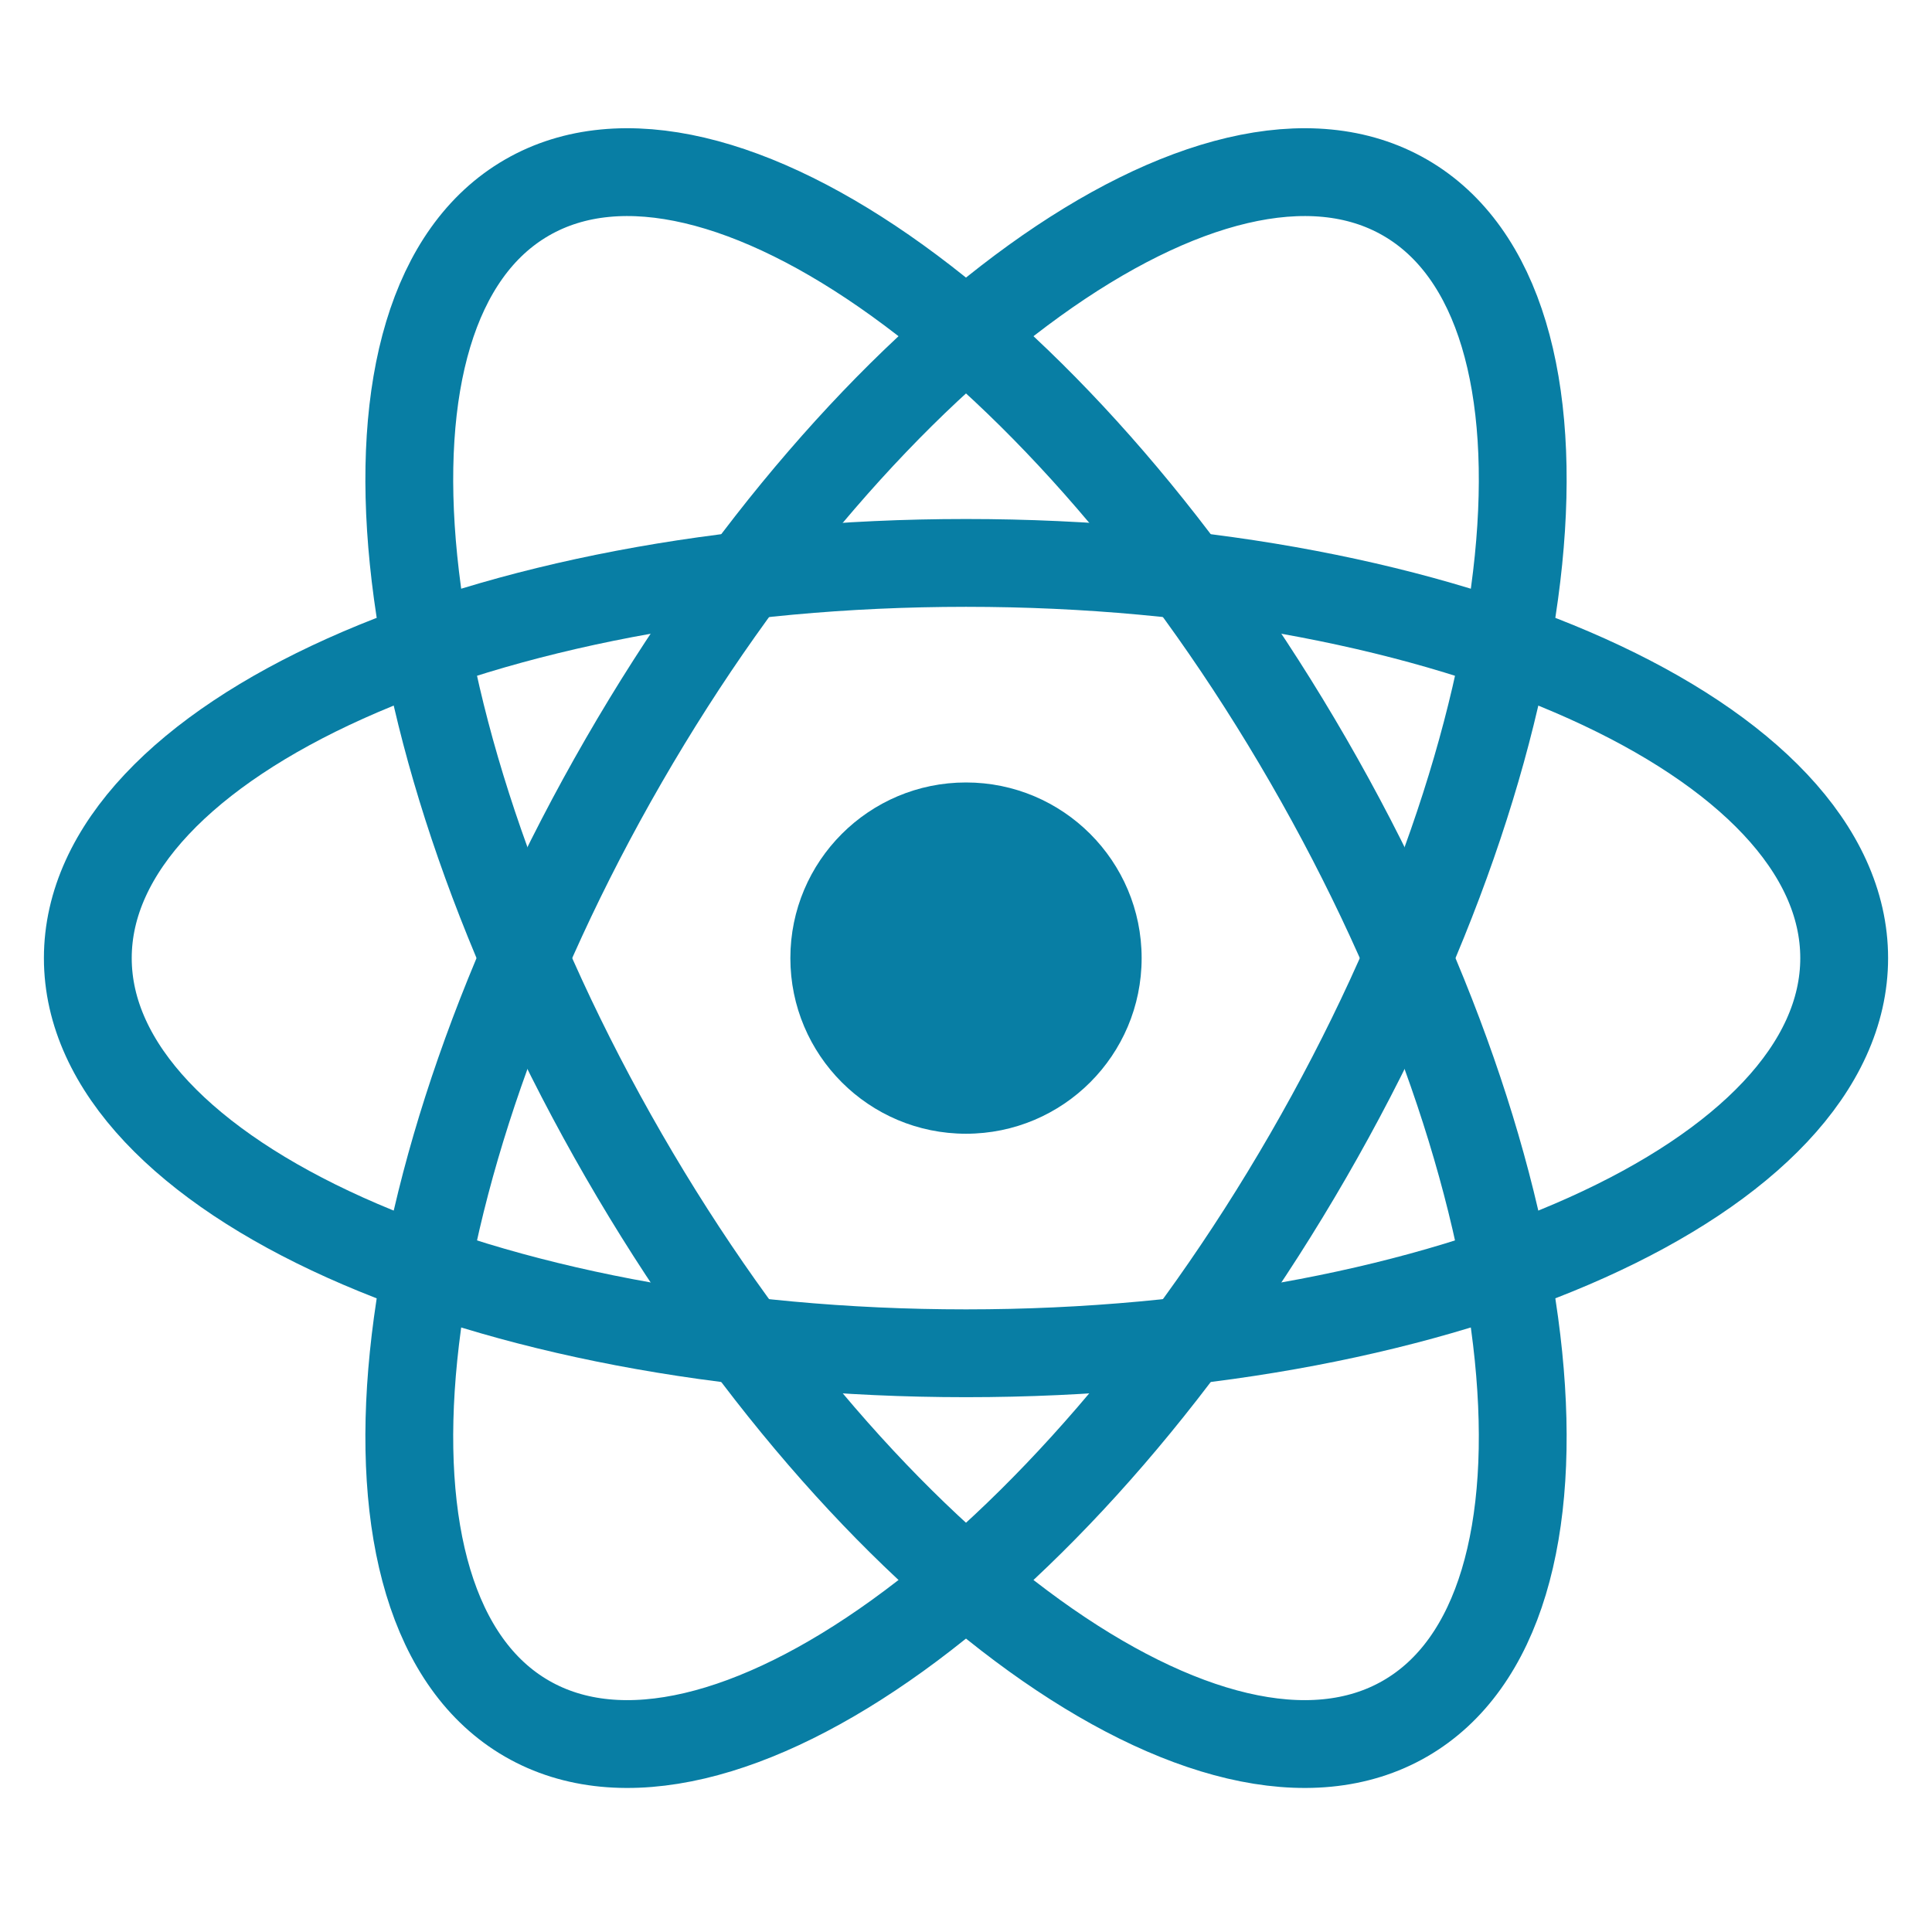 <svg width="22" height="22" viewBox="0 0 22 22" fill="none" xmlns="http://www.w3.org/2000/svg">
<path d="M11 15.41C16.523 15.41 21 13.395 21 10.91C21 8.425 16.523 6.41 11 6.41C5.477 6.41 1 8.425 1 10.91C1 13.395 5.477 15.41 11 15.41Z" stroke="#087EA4"/>
<path d="M7.103 13.16C9.864 17.943 13.848 20.813 16 19.57C18.152 18.328 17.659 13.443 14.897 8.66C12.136 3.877 8.152 1.007 6 2.25C3.848 3.493 4.342 8.377 7.103 13.16Z" stroke="#087EA4"/>
<path d="M7.103 8.66C4.342 13.443 3.848 18.328 6 19.57C8.152 20.813 12.136 17.943 14.897 13.16C17.659 8.377 18.152 3.493 16 2.25C13.848 1.007 9.864 3.877 7.103 8.66Z" stroke="#087EA4"/>
<path d="M11 12.91C12.105 12.91 13 12.015 13 10.91C13 9.806 12.105 8.91 11 8.91C9.895 8.91 9 9.806 9 10.91C9 12.015 9.895 12.91 11 12.91Z" fill="#087EA4"/>
</svg>
